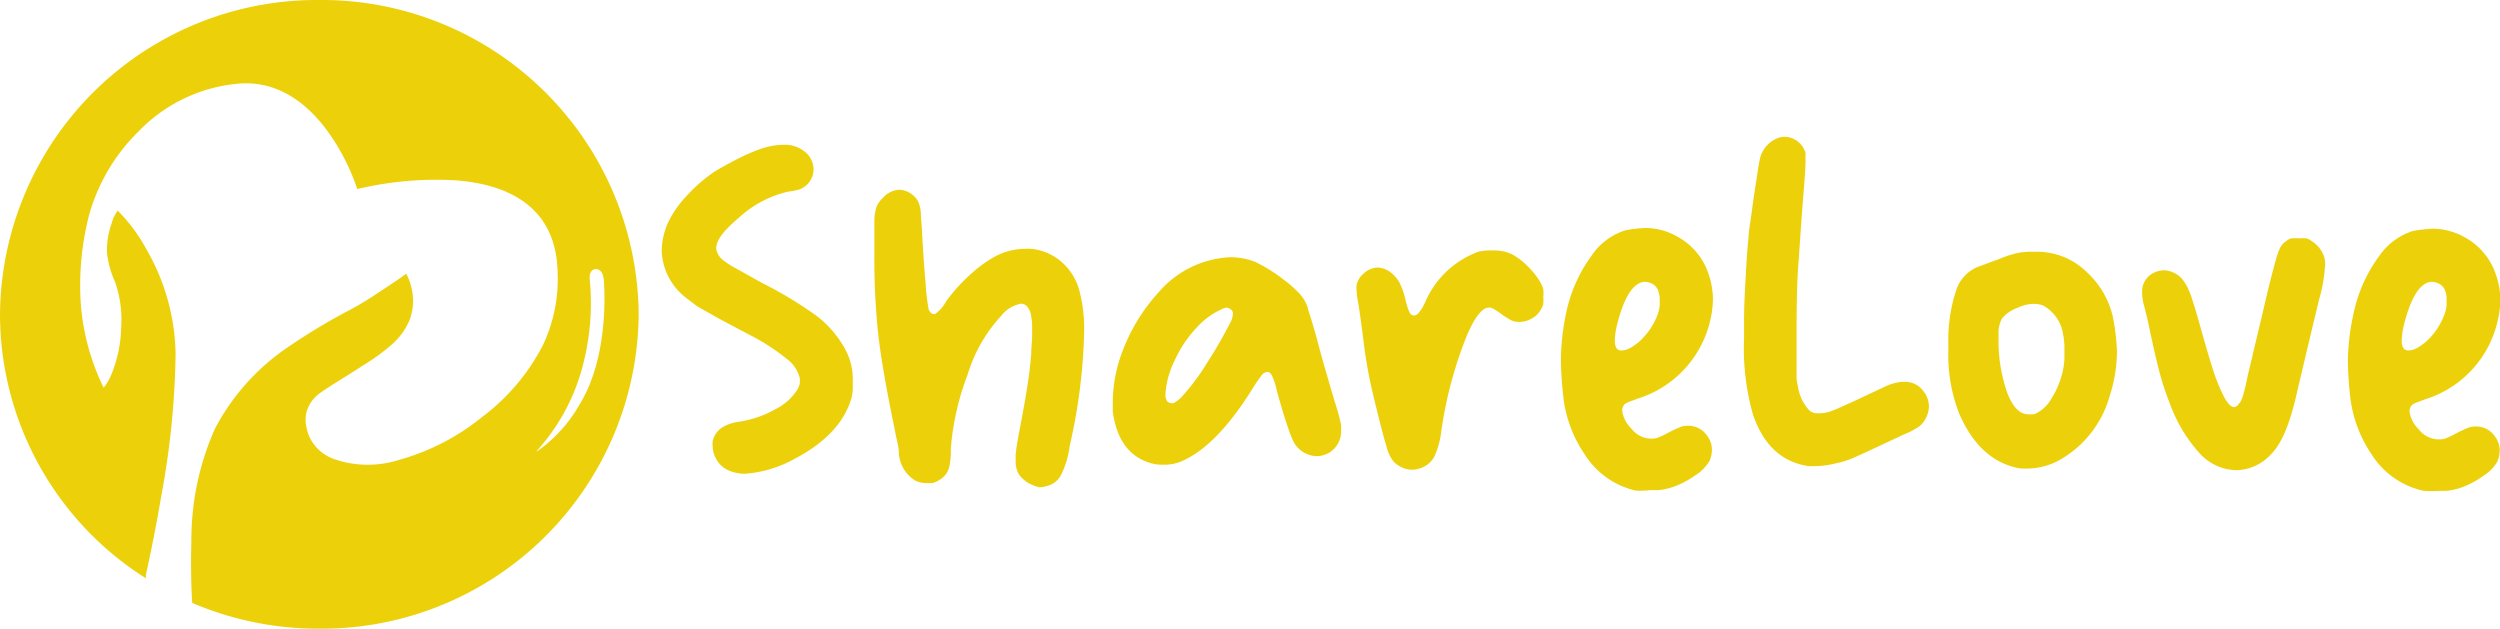 <svg id="Layer_1" data-name="Layer 1" xmlns="http://www.w3.org/2000/svg" viewBox="0 0 172.7 43.43"><defs><style>.cls-1{fill:#ecd10a;}</style></defs><path class="cls-1" d="M38.5,1.23A21.89,21.89,0,0,0,16.44,23,21.6,21.6,0,0,0,26.52,41.18a2.23,2.23,0,0,1,0-.23c0-.06.54-2.36,1.05-5.4a57.61,57.61,0,0,0,1-9.84,14.84,14.84,0,0,0-2-7.23,11.51,11.51,0,0,0-2-2.7,2.59,2.59,0,0,0-.42.89,5.49,5.49,0,0,0-.32,2,6.66,6.66,0,0,0,.57,2.07,7.93,7.93,0,0,1,.41,3.13,9.06,9.06,0,0,1-.66,3.19,3.5,3.5,0,0,1-.55.95A15.86,15.86,0,0,1,22,21.88a19.59,19.59,0,0,1,.59-5.78A13,13,0,0,1,26,10.32,10.9,10.9,0,0,1,33,7c2.86-.2,4.9,1.62,6.21,3.49a15,15,0,0,1,1.91,3.8,23.52,23.52,0,0,1,6.84-.6c3.43.27,6.9,1.71,7,6.35a10.65,10.65,0,0,1-1,5,14.46,14.46,0,0,1-4.22,5A15.76,15.76,0,0,1,44,33a7.11,7.11,0,0,1-4.63-.11,3,3,0,0,1-1.27-1,2.77,2.77,0,0,1-.47-1.06,2.3,2.3,0,0,1,0-1.19,2.39,2.39,0,0,1,.88-1.23c.33-.24.69-.47,1.18-.78s1.07-.66,1.85-1.17a14.2,14.2,0,0,0,2-1.46,4.63,4.63,0,0,0,1.15-1.56,3.7,3.7,0,0,0,.18-2.3,3.84,3.84,0,0,0-.37-1s-.39.29-1.07.74S41.8,22,40.64,22.62A42.19,42.19,0,0,0,36,25.44a15.52,15.52,0,0,0-4.7,5.38,18.88,18.88,0,0,0-1.64,7.77c-.05,1.78,0,3.53.06,4.29a22.14,22.14,0,0,0,8.75,1.78A21.9,21.9,0,0,0,60.56,23,21.89,21.89,0,0,0,38.5,1.23Zm15,31.17a14,14,0,0,0,3.3-6.32,16.89,16.89,0,0,0,.37-5.64c0-.65.43-.62.43-.62.55,0,.56.81.56.87s.44,5.07-1.69,8.49A9.87,9.87,0,0,1,53.55,32.4Z" transform="translate(-16.44 -1.23)"/><path class="cls-1" d="M66.78,33.73a1.82,1.82,0,0,1-.85-.76,1.94,1.94,0,0,1-.26-.9,2.07,2.07,0,0,1,0-.35c.16-.75.77-1.2,1.83-1.36A7.23,7.23,0,0,0,70,29.5a3.85,3.85,0,0,0,1.55-1.4,2.07,2.07,0,0,0,.14-.37,1.68,1.68,0,0,0,0-.2,1.11,1.11,0,0,0,0-.17A2.37,2.37,0,0,0,70.76,26a14.57,14.57,0,0,0-2.6-1.67c-1.09-.58-1.91-1-2.46-1.32s-1-.54-1.23-.72-.51-.38-.74-.57a4.26,4.26,0,0,1-1.58-3.18,5,5,0,0,1,.44-1.94,7.42,7.42,0,0,1,1.29-1.85,11,11,0,0,1,1.9-1.65c.45-.28,1-.58,1.61-.89a12.91,12.91,0,0,1,1.61-.7,5.06,5.06,0,0,1,1.56-.28,2.17,2.17,0,0,1,1.71.7,1.61,1.61,0,0,1,.37,1,1.45,1.45,0,0,1-.06.41,1.48,1.48,0,0,1-1,1,2.34,2.34,0,0,1-.32.07l-.43.07a7.52,7.52,0,0,0-3.36,1.8c-1,.84-1.55,1.53-1.55,2.08a.87.87,0,0,0,.13.44,1.25,1.25,0,0,0,.35.41,6,6,0,0,0,.88.56l1.79,1a27.73,27.73,0,0,1,3.67,2.2,7.23,7.23,0,0,1,1.86,2,4.76,4.76,0,0,1,.56,1.17,4.39,4.39,0,0,1,.19,1.26v.28c0,.16,0,.32,0,.45a3.15,3.15,0,0,1-.08.56c-.48,1.71-1.82,3.14-4,4.27a8.3,8.3,0,0,1-3.42,1A3,3,0,0,1,66.78,33.73Z" transform="translate(-16.44 -1.23)"/><path class="cls-1" d="M87.76,34.73a2.15,2.15,0,0,1-.31-.15,1.48,1.48,0,0,1-.3-.23,1.39,1.39,0,0,1-.44-.59,2.08,2.08,0,0,1-.11-.69c0-.14,0-.28,0-.44q.07-.69.33-2c.23-1.21.4-2.19.51-2.92s.19-1.43.24-2.07c0-.43.06-.85.06-1.25,0-.17,0-.33,0-.49a4.41,4.41,0,0,0-.13-1.12c-.15-.38-.36-.57-.64-.57a2.26,2.26,0,0,0-1.36.83,10.43,10.43,0,0,0-2.33,4.08,18.21,18.21,0,0,0-1.16,5.15A4.94,4.94,0,0,1,82,33.55a1.41,1.41,0,0,1-.45.68,1.65,1.65,0,0,1-.72.37l-.42,0a1.71,1.71,0,0,1-.74-.17,2.38,2.38,0,0,1-1.14-2q0-.25-.18-1c-.1-.51-.21-1.07-.34-1.69-.45-2.27-.77-4.16-.93-5.67a51.21,51.21,0,0,1-.24-5.3c0-1.06,0-1.82,0-2.3a3.13,3.13,0,0,1,.17-1,1.75,1.75,0,0,1,.43-.58,1.61,1.61,0,0,1,1.12-.55,1.52,1.52,0,0,1,1,.42,1.34,1.34,0,0,1,.32.42,2.37,2.37,0,0,1,.17.73c0,.33.06.81.09,1.43q.1,1.88.24,3.45a13.67,13.67,0,0,0,.22,1.84c.1.19.2.29.32.29a.27.27,0,0,0,.12,0,2.5,2.5,0,0,0,.75-.86,11.22,11.22,0,0,1,1.62-1.81,8.77,8.77,0,0,1,1.82-1.33,4.45,4.45,0,0,1,2-.5,3.59,3.59,0,0,1,.47,0,3.76,3.76,0,0,1,2.18,1A4,4,0,0,1,91,21.29a10.45,10.45,0,0,1,.33,3,38.93,38.93,0,0,1-1,7.77,6.32,6.32,0,0,1-.6,2,1.5,1.5,0,0,1-1,.75,1.58,1.58,0,0,1-.44.08h-.06A2,2,0,0,1,87.76,34.73Z" transform="translate(-16.44 -1.23)"/><path class="cls-1" d="M95.73,33.16c-1.37-.49-2.18-1.66-2.42-3.52,0-.22,0-.46,0-.7a10,10,0,0,1,.7-3.52,12.59,12.59,0,0,1,2.47-4A6.92,6.92,0,0,1,101.39,19a4.59,4.59,0,0,1,1.78.33,11,11,0,0,1,2,1.26,7.75,7.75,0,0,1,1.11,1,2.74,2.74,0,0,1,.51.92c0,.13.14.45.28.94s.3,1,.47,1.67.36,1.31.56,2,.38,1.31.52,1.78a15.51,15.51,0,0,1,.46,1.67,4.07,4.07,0,0,1,0,.47,1.54,1.54,0,0,1-.15.7,1.68,1.68,0,0,1-1.54,1,1.85,1.85,0,0,1-1.65-1.12,7,7,0,0,1-.32-.84c-.14-.41-.29-.86-.43-1.34s-.26-.89-.35-1.23a4.55,4.55,0,0,0-.32-1c-.1-.2-.21-.29-.33-.29a.6.6,0,0,0-.42.27,11.43,11.43,0,0,0-.72,1.07c-1.66,2.62-3.29,4.24-4.9,4.88a3.08,3.08,0,0,1-.91.19h-.48A3.08,3.08,0,0,1,95.73,33.16ZM98.2,28.5a14.93,14.93,0,0,0,1.54-2.07,32.25,32.25,0,0,0,1.65-2.84,1.51,1.51,0,0,0,.22-.67.35.35,0,0,0-.22-.36.43.43,0,0,0-.21-.08.93.93,0,0,0-.32.1,5.24,5.24,0,0,0-1.79,1.32,8.14,8.14,0,0,0-1.47,2.2,6.21,6.21,0,0,0-.54,1.54,5.7,5.7,0,0,0-.11.83.83.83,0,0,0,.11.47.4.4,0,0,0,.28.14.41.41,0,0,0,.16,0A2.19,2.19,0,0,0,98.2,28.5Z" transform="translate(-16.44 -1.23)"/><path class="cls-1" d="M113.29,33.52a1.77,1.77,0,0,1-.62-.45,2.8,2.8,0,0,1-.45-1c-.14-.44-.31-1.08-.52-1.93q-.51-2-.72-3.09t-.39-2.58c-.06-.5-.13-1-.19-1.42s-.11-.75-.14-.93a4.48,4.48,0,0,1-.11-.87,1.58,1.58,0,0,1,0-.32,1.39,1.39,0,0,1,.44-.76,1.54,1.54,0,0,1,1-.46,1.59,1.59,0,0,1,1.06.46,2.13,2.13,0,0,1,.51.67,5.66,5.66,0,0,1,.37,1.09,4,4,0,0,0,.28.87.36.36,0,0,0,.3.23.48.48,0,0,0,.34-.2,2.91,2.91,0,0,0,.42-.68,6.41,6.41,0,0,1,3.69-3.53,3.49,3.49,0,0,1,.86-.09h.27a3.24,3.24,0,0,1,.63.07,2.85,2.85,0,0,1,.56.19,4.66,4.66,0,0,1,1.08.82,5.38,5.38,0,0,1,.89,1.12,2.61,2.61,0,0,1,.2.48,2.47,2.47,0,0,1,0,.54,2.76,2.76,0,0,1,0,.5,1.62,1.62,0,0,1-.18.39,1.6,1.6,0,0,1-.73.65,1.64,1.64,0,0,1-1.15.13,1.62,1.62,0,0,1-.37-.19,4.76,4.76,0,0,1-.47-.31,4.39,4.39,0,0,0-.45-.3,1.17,1.17,0,0,0-.3-.14h-.11c-.44,0-.93.6-1.47,1.81A28.35,28.35,0,0,0,116,31.05a5.81,5.81,0,0,1-.46,1.69,1.65,1.65,0,0,1-.82.77,1.89,1.89,0,0,1-.74.17A1.58,1.58,0,0,1,113.29,33.52Z" transform="translate(-16.44 -1.23)"/><path class="cls-1" d="M129.43,35.12a5.65,5.65,0,0,1-3.55-2.55,8.75,8.75,0,0,1-1.42-3.71,25.14,25.14,0,0,1-.19-2.62,15.7,15.7,0,0,1,.34-3.29,10.17,10.17,0,0,1,1.77-4.05,4.41,4.41,0,0,1,2.34-1.76,9.66,9.66,0,0,1,1.36-.16,4.44,4.44,0,0,1,2.22.59,4.55,4.55,0,0,1,1.93,2,5.63,5.63,0,0,1,.54,2.27,6.67,6.67,0,0,1-.18,1.5,7.4,7.4,0,0,1-5,5.42l-.57.21a2.05,2.05,0,0,0-.34.17.64.64,0,0,0-.18.45,2.11,2.11,0,0,0,.64,1.25,1.73,1.73,0,0,0,1.33.69h.11a1.19,1.19,0,0,0,.37-.06,5.55,5.55,0,0,0,.66-.31c.2-.11.39-.2.58-.29l.43-.18a2.18,2.18,0,0,1,.43-.05,1.55,1.55,0,0,1,1.28.64,1.61,1.61,0,0,1,.37,1,2,2,0,0,1-.17.8,3,3,0,0,1-1,1,6,6,0,0,1-1.55.8,4.44,4.44,0,0,1-1,.21l-.58,0A5.41,5.41,0,0,1,129.43,35.12ZM129,25.3a3.67,3.67,0,0,0,1.09-.9,4.56,4.56,0,0,0,.82-1.34,2.74,2.74,0,0,0,.18-.71,3.51,3.51,0,0,0,0-.46,1.37,1.37,0,0,0-.07-.47.87.87,0,0,0-.45-.59,1.23,1.23,0,0,0-.48-.13.9.9,0,0,0-.47.13c-.59.33-1.07,1.26-1.46,2.78a5.31,5.31,0,0,0-.17,1.14q0,.69.45.69A1.31,1.31,0,0,0,129,25.3Z" transform="translate(-16.44 -1.23)"/><path class="cls-1" d="M141.39,33.43c-1.85-.26-3.13-1.45-3.85-3.55a16.72,16.72,0,0,1-.62-5.3c0-.41,0-.83,0-1.27,0-1,.06-2,.12-3.11s.12-1.93.19-2.56c0-.41.12-1,.22-1.77s.21-1.51.32-2.2.17-1.15.22-1.33a2,2,0,0,1,1.37-1.61,1.63,1.63,0,0,1,.36-.05,1.47,1.47,0,0,1,.61.14,1.51,1.51,0,0,1,.72.69,1.12,1.12,0,0,1,.11.26,1.39,1.39,0,0,1,0,.3,4.38,4.38,0,0,1,0,.47c0,.41-.07,1.24-.17,2.5s-.19,2.62-.29,4.08c-.1,1.06-.15,2.69-.15,4.9,0,1,0,1.75,0,2.23s0,.84,0,1.07.06.44.1.64a3,3,0,0,0,.8,1.64.89.89,0,0,0,.45.18h.25a2.45,2.45,0,0,0,.74-.13c.14-.05.39-.15.72-.3s.69-.3,1.06-.48q1.49-.7,2.13-1a3.5,3.5,0,0,1,1-.26l.2,0a1.51,1.51,0,0,1,1.25.57,1.72,1.72,0,0,1,.44,1.11,1.86,1.86,0,0,1-.25.9,1.58,1.58,0,0,1-.45.52,5.52,5.52,0,0,1-1,.52l-.88.41-1.09.51c-.74.35-1.3.6-1.67.76a6.21,6.21,0,0,1-1.1.33,6,6,0,0,1-1.45.19A5.25,5.25,0,0,1,141.39,33.43Z" transform="translate(-16.44 -1.23)"/><path class="cls-1" d="M155.93,33.58q-2.73-.51-4.15-3.78a11.16,11.16,0,0,1-.75-4.33c0-.19,0-.38,0-.58a10.93,10.93,0,0,1,.57-3.69,2.6,2.6,0,0,1,1.62-1.59l.36-.13.53-.2.39-.14a7.64,7.64,0,0,1,1.3-.43,4.56,4.56,0,0,1,.89-.09l.45,0a4.91,4.91,0,0,1,3.49,1.44,6,6,0,0,1,1.77,3.07,15.38,15.38,0,0,1,.28,2.38,10.21,10.21,0,0,1-.5,3.07,7.35,7.35,0,0,1-3.65,4.53,4.82,4.82,0,0,1-2.06.49A3.52,3.52,0,0,1,155.93,33.58Zm1.23-3.83a2.52,2.52,0,0,0,1-1,5.82,5.82,0,0,0,.73-1.7,4.7,4.7,0,0,0,.16-1.09c0-.32,0-.53,0-.63a4.82,4.82,0,0,0-.09-1,2.72,2.72,0,0,0-1.39-2,1.9,1.9,0,0,0-.63-.11,2.72,2.72,0,0,0-1.14.28,2.43,2.43,0,0,0-1.06.73,2.07,2.07,0,0,0-.24,1.12v.17a10.89,10.89,0,0,0,.6,3.84c.38,1,.87,1.49,1.46,1.49l.3,0A.66.66,0,0,0,157.16,29.75Z" transform="translate(-16.44 -1.23)"/><path class="cls-1" d="M170.12,33.6a3.61,3.61,0,0,1-1.68-1,10.44,10.44,0,0,1-2.11-3.5,20.39,20.39,0,0,1-.67-2c-.19-.7-.42-1.69-.7-3-.07-.34-.14-.68-.22-1l-.18-.73a3.27,3.27,0,0,1-.14-.92,1.42,1.42,0,0,1,.83-1.39,1.73,1.73,0,0,1,.68-.16,1.79,1.79,0,0,1,1.26.61,3.36,3.36,0,0,1,.35.54,7,7,0,0,1,.38,1c.15.45.34,1.12.59,2,.38,1.35.67,2.32.87,2.92a12.12,12.12,0,0,0,.6,1.48c.29.6.55.9.79.9a.41.41,0,0,0,.32-.22.81.81,0,0,0,.17-.23,4.46,4.46,0,0,0,.16-.46c.06-.22.15-.53.24-1s.24-1,.4-1.71c0-.11.06-.23.08-.34.33-1.41.61-2.56.82-3.47s.39-1.61.53-2.12a11.54,11.54,0,0,1,.33-1.14,1.89,1.89,0,0,1,.26-.52,1.05,1.05,0,0,1,.28-.24l0,0a.88.88,0,0,1,.34-.2,3.16,3.16,0,0,1,.55,0,2.89,2.89,0,0,1,.53,0,1,1,0,0,1,.34.18A2,2,0,0,1,177,19a1.68,1.68,0,0,1,.06.49,10.43,10.43,0,0,1-.4,2.37q-.44,1.79-1.54,6.46-.72,3.24-1.79,4.28a3.31,3.31,0,0,1-2.41,1.11A4,4,0,0,1,170.12,33.6Z" transform="translate(-16.44 -1.23)"/><path class="cls-1" d="M183.79,35.12a5.67,5.67,0,0,1-3.55-2.55,8.88,8.88,0,0,1-1.42-3.71,25.14,25.14,0,0,1-.19-2.62A15.7,15.7,0,0,1,179,23a10.17,10.17,0,0,1,1.77-4.05,4.48,4.48,0,0,1,2.34-1.76,9.76,9.76,0,0,1,1.37-.16,4.5,4.5,0,0,1,2.22.59,4.58,4.58,0,0,1,1.92,2,5.65,5.65,0,0,1,.55,2.27,6.7,6.7,0,0,1-.19,1.5,7.38,7.38,0,0,1-5,5.42l-.57.21a1.53,1.53,0,0,0-.33.17.61.61,0,0,0-.19.45,2.11,2.11,0,0,0,.64,1.25,1.74,1.74,0,0,0,1.33.69H185a1.19,1.19,0,0,0,.37-.06,5.55,5.55,0,0,0,.66-.31c.2-.11.39-.2.59-.29a3.42,3.42,0,0,1,.43-.18,2,2,0,0,1,.42-.05,1.54,1.54,0,0,1,1.28.64,1.61,1.61,0,0,1,.37,1,2,2,0,0,1-.17.8,3,3,0,0,1-1,1,6.07,6.07,0,0,1-1.54.8,4.63,4.63,0,0,1-1,.21l-.58,0A5.49,5.49,0,0,1,183.79,35.12Zm-.44-9.82a3.7,3.7,0,0,0,1.1-.9,4.75,4.75,0,0,0,.81-1.34,2.8,2.8,0,0,0,.19-.71c0-.21,0-.37,0-.46a1.68,1.68,0,0,0-.06-.47.91.91,0,0,0-.46-.59,1.23,1.23,0,0,0-.48-.13.9.9,0,0,0-.47.13c-.59.33-1.07,1.26-1.46,2.78a5.31,5.31,0,0,0-.17,1.14c0,.46.15.69.46.69A1.31,1.31,0,0,0,183.35,25.3Z" transform="translate(-16.44 -1.23)"/></svg>